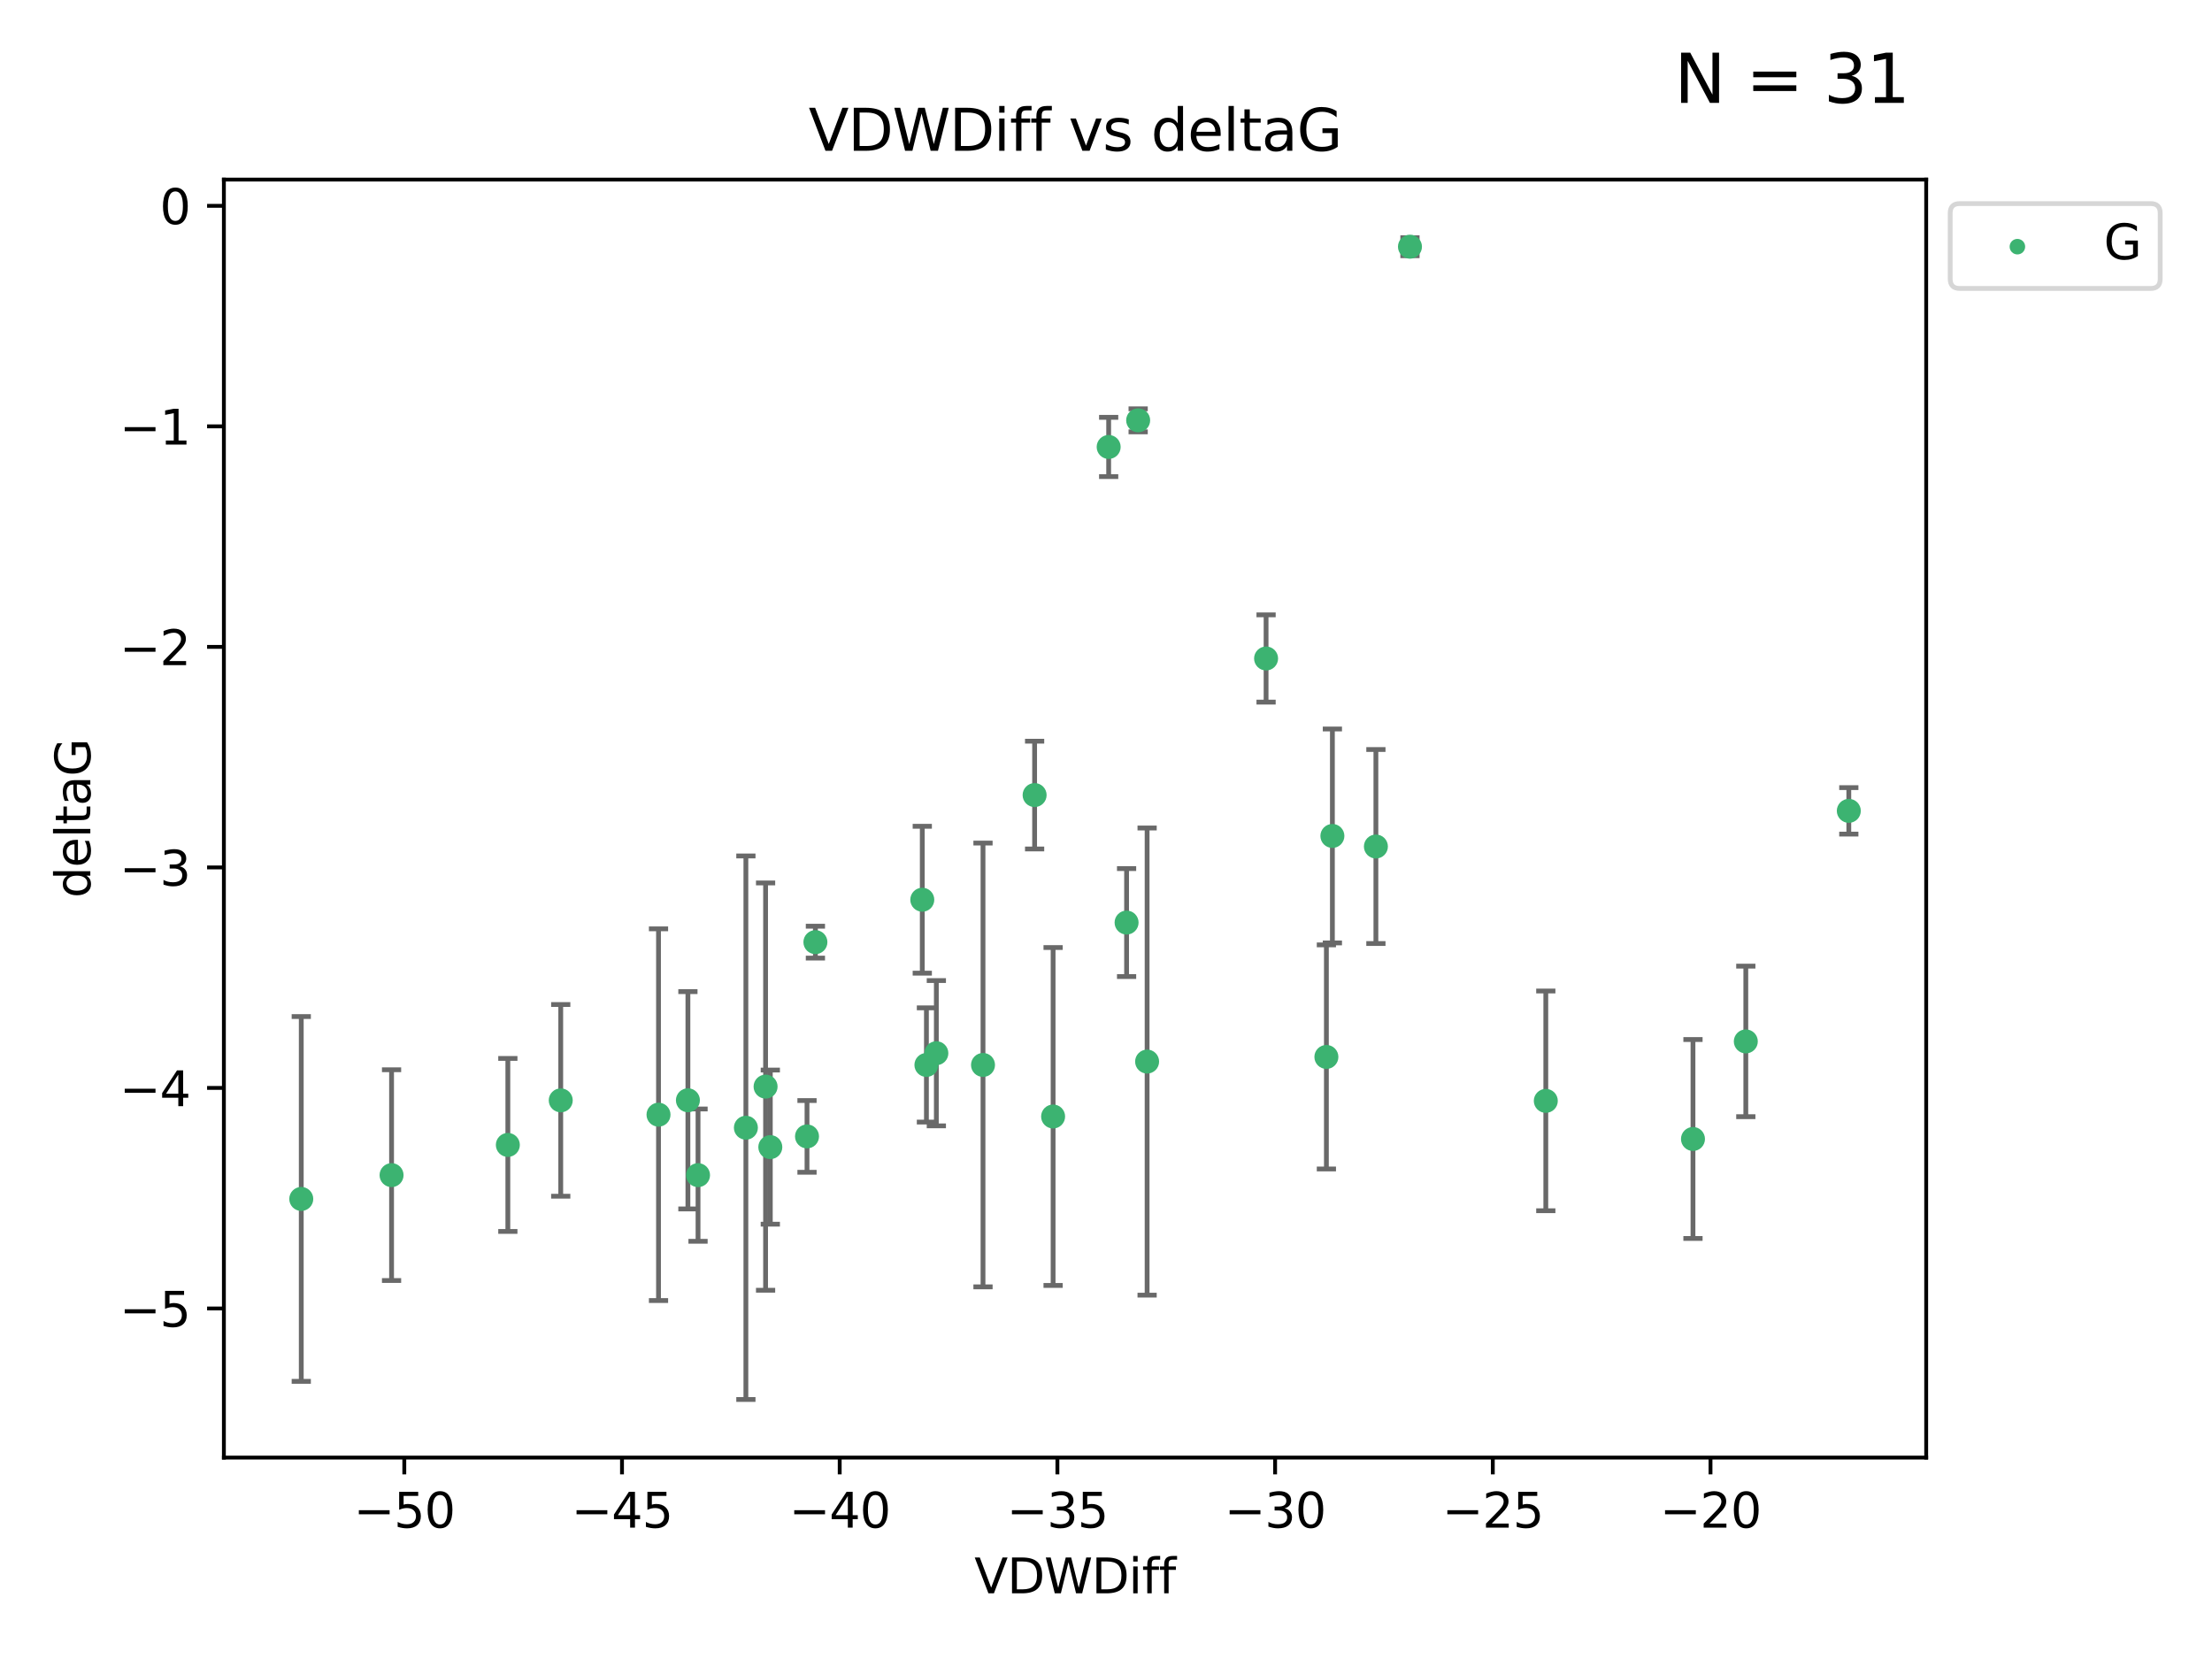 <?xml version="1.0" encoding="utf-8" standalone="no"?>
<!DOCTYPE svg PUBLIC "-//W3C//DTD SVG 1.1//EN"
  "http://www.w3.org/Graphics/SVG/1.1/DTD/svg11.dtd">
<svg xmlns:xlink="http://www.w3.org/1999/xlink" width="460.8pt" height="345.6pt" viewBox="0 0 460.8 345.6" xmlns="http://www.w3.org/2000/svg" version="1.1">
 <defs>
  <style type="text/css">*{stroke-linejoin: round; stroke-linecap: butt}</style>
 </defs>
 <g id="figure_1">
  <g id="patch_1">
   <path d="M 0 345.6 
L 460.8 345.6 
L 460.8 0 
L 0 0 
z
" style="fill: #ffffff"/>
  </g>
  <g id="axes_1">
   <g id="patch_2">
    <path d="M 46.64 303.64 
L 401.26 303.64 
L 401.26 37.411 
L 46.64 37.411 
z
" style="fill: #ffffff"/>
   </g>
   <g id="PathCollection_1">
    <defs>
     <path id="mc886a1f105" d="M 0 1.118 
C 0.297 1.118 0.581 1 0.791 0.791 
C 1 0.581 1.118 0.297 1.118 0 
C 1.118 -0.297 1 -0.581 0.791 -0.791 
C 0.581 -1 0.297 -1.118 0 -1.118 
C -0.297 -1.118 -0.581 -1 -0.791 -0.791 
C -1 -0.581 -1.118 -0.297 -1.118 0 
C -1.118 0.297 -1 0.581 -0.791 0.791 
C -0.581 1 -0.297 1.118 0 1.118 
z
" style="stroke: #3cb371"/>
    </defs>
    <g clip-path="url(#p8582efa852)">
     <use xlink:href="#mc886a1f105" x="81.57" y="244.801" style="fill: #3cb371; stroke: #3cb371"/>
     <use xlink:href="#mc886a1f105" x="62.759" y="249.76" style="fill: #3cb371; stroke: #3cb371"/>
     <use xlink:href="#mc886a1f105" x="105.794" y="238.51" style="fill: #3cb371; stroke: #3cb371"/>
     <use xlink:href="#mc886a1f105" x="155.382" y="234.926" style="fill: #3cb371; stroke: #3cb371"/>
     <use xlink:href="#mc886a1f105" x="143.304" y="229.207" style="fill: #3cb371; stroke: #3cb371"/>
     <use xlink:href="#mc886a1f105" x="159.485" y="226.36" style="fill: #3cb371; stroke: #3cb371"/>
     <use xlink:href="#mc886a1f105" x="168.115" y="236.736" style="fill: #3cb371; stroke: #3cb371"/>
     <use xlink:href="#mc886a1f105" x="160.47" y="238.966" style="fill: #3cb371; stroke: #3cb371"/>
     <use xlink:href="#mc886a1f105" x="116.812" y="229.226" style="fill: #3cb371; stroke: #3cb371"/>
     <use xlink:href="#mc886a1f105" x="145.413" y="244.803" style="fill: #3cb371; stroke: #3cb371"/>
     <use xlink:href="#mc886a1f105" x="234.688" y="192.187" style="fill: #3cb371; stroke: #3cb371"/>
     <use xlink:href="#mc886a1f105" x="219.381" y="232.587" style="fill: #3cb371; stroke: #3cb371"/>
     <use xlink:href="#mc886a1f105" x="137.18" y="232.207" style="fill: #3cb371; stroke: #3cb371"/>
     <use xlink:href="#mc886a1f105" x="192.991" y="221.85" style="fill: #3cb371; stroke: #3cb371"/>
     <use xlink:href="#mc886a1f105" x="263.748" y="137.174" style="fill: #3cb371; stroke: #3cb371"/>
     <use xlink:href="#mc886a1f105" x="215.529" y="165.628" style="fill: #3cb371; stroke: #3cb371"/>
     <use xlink:href="#mc886a1f105" x="286.625" y="176.344" style="fill: #3cb371; stroke: #3cb371"/>
     <use xlink:href="#mc886a1f105" x="204.778" y="221.848" style="fill: #3cb371; stroke: #3cb371"/>
     <use xlink:href="#mc886a1f105" x="169.864" y="196.265" style="fill: #3cb371; stroke: #3cb371"/>
     <use xlink:href="#mc886a1f105" x="238.964" y="221.145" style="fill: #3cb371; stroke: #3cb371"/>
     <use xlink:href="#mc886a1f105" x="192.128" y="187.429" style="fill: #3cb371; stroke: #3cb371"/>
     <use xlink:href="#mc886a1f105" x="195.058" y="219.405" style="fill: #3cb371; stroke: #3cb371"/>
     <use xlink:href="#mc886a1f105" x="277.561" y="174.144" style="fill: #3cb371; stroke: #3cb371"/>
     <use xlink:href="#mc886a1f105" x="276.311" y="220.179" style="fill: #3cb371; stroke: #3cb371"/>
     <use xlink:href="#mc886a1f105" x="352.678" y="237.271" style="fill: #3cb371; stroke: #3cb371"/>
     <use xlink:href="#mc886a1f105" x="322.019" y="229.332" style="fill: #3cb371; stroke: #3cb371"/>
     <use xlink:href="#mc886a1f105" x="230.955" y="93.109" style="fill: #3cb371; stroke: #3cb371"/>
     <use xlink:href="#mc886a1f105" x="293.721" y="51.392" style="fill: #3cb371; stroke: #3cb371"/>
     <use xlink:href="#mc886a1f105" x="237.099" y="87.559" style="fill: #3cb371; stroke: #3cb371"/>
     <use xlink:href="#mc886a1f105" x="385.141" y="168.916" style="fill: #3cb371; stroke: #3cb371"/>
     <use xlink:href="#mc886a1f105" x="363.685" y="216.946" style="fill: #3cb371; stroke: #3cb371"/>
    </g>
   </g>
   <g id="matplotlib.axis_1">
    <g id="xtick_1">
     <g id="line2d_1">
      <defs>
       <path id="mceb1171c9d" d="M 0 0 
L 0 3.5 
" style="stroke: #000000; stroke-width: 0.8"/>
      </defs>
      <g>
       <use xlink:href="#mceb1171c9d" x="84.223" y="303.64" style="stroke: #000000; stroke-width: 0.8"/>
      </g>
     </g>
     <g id="text_1">
      <!-- −50 -->
      <g transform="translate(73.67 318.238)scale(0.1 -0.1)">
       <defs>
        <path id="DejaVuSans-2212" d="M 678 2272 
L 4684 2272 
L 4684 1741 
L 678 1741 
L 678 2272 
z
" transform="scale(0.016)"/>
        <path id="DejaVuSans-35" d="M 691 4666 
L 3169 4666 
L 3169 4134 
L 1269 4134 
L 1269 2991 
Q 1406 3038 1543 3061 
Q 1681 3084 1819 3084 
Q 2600 3084 3056 2656 
Q 3513 2228 3513 1497 
Q 3513 744 3044 326 
Q 2575 -91 1722 -91 
Q 1428 -91 1123 -41 
Q 819 9 494 109 
L 494 744 
Q 775 591 1075 516 
Q 1375 441 1709 441 
Q 2250 441 2565 725 
Q 2881 1009 2881 1497 
Q 2881 1984 2565 2268 
Q 2250 2553 1709 2553 
Q 1456 2553 1204 2497 
Q 953 2441 691 2322 
L 691 4666 
z
" transform="scale(0.016)"/>
        <path id="DejaVuSans-30" d="M 2034 4250 
Q 1547 4250 1301 3770 
Q 1056 3291 1056 2328 
Q 1056 1369 1301 889 
Q 1547 409 2034 409 
Q 2525 409 2770 889 
Q 3016 1369 3016 2328 
Q 3016 3291 2770 3770 
Q 2525 4250 2034 4250 
z
M 2034 4750 
Q 2819 4750 3233 4129 
Q 3647 3509 3647 2328 
Q 3647 1150 3233 529 
Q 2819 -91 2034 -91 
Q 1250 -91 836 529 
Q 422 1150 422 2328 
Q 422 3509 836 4129 
Q 1250 4750 2034 4750 
z
" transform="scale(0.016)"/>
       </defs>
       <use xlink:href="#DejaVuSans-2212"/>
       <use xlink:href="#DejaVuSans-35" x="83.789"/>
       <use xlink:href="#DejaVuSans-30" x="147.412"/>
      </g>
     </g>
    </g>
    <g id="xtick_2">
     <g id="line2d_2">
      <g>
       <use xlink:href="#mceb1171c9d" x="129.574" y="303.64" style="stroke: #000000; stroke-width: 0.8"/>
      </g>
     </g>
     <g id="text_2">
      <!-- −45 -->
      <g transform="translate(119.021 318.238)scale(0.1 -0.1)">
       <defs>
        <path id="DejaVuSans-34" d="M 2419 4116 
L 825 1625 
L 2419 1625 
L 2419 4116 
z
M 2253 4666 
L 3047 4666 
L 3047 1625 
L 3713 1625 
L 3713 1100 
L 3047 1100 
L 3047 0 
L 2419 0 
L 2419 1100 
L 313 1100 
L 313 1709 
L 2253 4666 
z
" transform="scale(0.016)"/>
       </defs>
       <use xlink:href="#DejaVuSans-2212"/>
       <use xlink:href="#DejaVuSans-34" x="83.789"/>
       <use xlink:href="#DejaVuSans-35" x="147.412"/>
      </g>
     </g>
    </g>
    <g id="xtick_3">
     <g id="line2d_3">
      <g>
       <use xlink:href="#mceb1171c9d" x="174.925" y="303.64" style="stroke: #000000; stroke-width: 0.8"/>
      </g>
     </g>
     <g id="text_3">
      <!-- −40 -->
      <g transform="translate(164.372 318.238)scale(0.1 -0.1)">
       <use xlink:href="#DejaVuSans-2212"/>
       <use xlink:href="#DejaVuSans-34" x="83.789"/>
       <use xlink:href="#DejaVuSans-30" x="147.412"/>
      </g>
     </g>
    </g>
    <g id="xtick_4">
     <g id="line2d_4">
      <g>
       <use xlink:href="#mceb1171c9d" x="220.276" y="303.64" style="stroke: #000000; stroke-width: 0.8"/>
      </g>
     </g>
     <g id="text_4">
      <!-- −35 -->
      <g transform="translate(209.723 318.238)scale(0.1 -0.1)">
       <defs>
        <path id="DejaVuSans-33" d="M 2597 2516 
Q 3050 2419 3304 2112 
Q 3559 1806 3559 1356 
Q 3559 666 3084 287 
Q 2609 -91 1734 -91 
Q 1441 -91 1130 -33 
Q 819 25 488 141 
L 488 750 
Q 750 597 1062 519 
Q 1375 441 1716 441 
Q 2309 441 2620 675 
Q 2931 909 2931 1356 
Q 2931 1769 2642 2001 
Q 2353 2234 1838 2234 
L 1294 2234 
L 1294 2753 
L 1863 2753 
Q 2328 2753 2575 2939 
Q 2822 3125 2822 3475 
Q 2822 3834 2567 4026 
Q 2313 4219 1838 4219 
Q 1578 4219 1281 4162 
Q 984 4106 628 3988 
L 628 4550 
Q 988 4650 1302 4700 
Q 1616 4750 1894 4750 
Q 2613 4750 3031 4423 
Q 3450 4097 3450 3541 
Q 3450 3153 3228 2886 
Q 3006 2619 2597 2516 
z
" transform="scale(0.016)"/>
       </defs>
       <use xlink:href="#DejaVuSans-2212"/>
       <use xlink:href="#DejaVuSans-33" x="83.789"/>
       <use xlink:href="#DejaVuSans-35" x="147.412"/>
      </g>
     </g>
    </g>
    <g id="xtick_5">
     <g id="line2d_5">
      <g>
       <use xlink:href="#mceb1171c9d" x="265.627" y="303.64" style="stroke: #000000; stroke-width: 0.8"/>
      </g>
     </g>
     <g id="text_5">
      <!-- −30 -->
      <g transform="translate(255.074 318.238)scale(0.1 -0.1)">
       <use xlink:href="#DejaVuSans-2212"/>
       <use xlink:href="#DejaVuSans-33" x="83.789"/>
       <use xlink:href="#DejaVuSans-30" x="147.412"/>
      </g>
     </g>
    </g>
    <g id="xtick_6">
     <g id="line2d_6">
      <g>
       <use xlink:href="#mceb1171c9d" x="310.978" y="303.64" style="stroke: #000000; stroke-width: 0.8"/>
      </g>
     </g>
     <g id="text_6">
      <!-- −25 -->
      <g transform="translate(300.425 318.238)scale(0.1 -0.1)">
       <defs>
        <path id="DejaVuSans-32" d="M 1228 531 
L 3431 531 
L 3431 0 
L 469 0 
L 469 531 
Q 828 903 1448 1529 
Q 2069 2156 2228 2338 
Q 2531 2678 2651 2914 
Q 2772 3150 2772 3378 
Q 2772 3750 2511 3984 
Q 2250 4219 1831 4219 
Q 1534 4219 1204 4116 
Q 875 4013 500 3803 
L 500 4441 
Q 881 4594 1212 4672 
Q 1544 4750 1819 4750 
Q 2544 4750 2975 4387 
Q 3406 4025 3406 3419 
Q 3406 3131 3298 2873 
Q 3191 2616 2906 2266 
Q 2828 2175 2409 1742 
Q 1991 1309 1228 531 
z
" transform="scale(0.016)"/>
       </defs>
       <use xlink:href="#DejaVuSans-2212"/>
       <use xlink:href="#DejaVuSans-32" x="83.789"/>
       <use xlink:href="#DejaVuSans-35" x="147.412"/>
      </g>
     </g>
    </g>
    <g id="xtick_7">
     <g id="line2d_7">
      <g>
       <use xlink:href="#mceb1171c9d" x="356.329" y="303.64" style="stroke: #000000; stroke-width: 0.8"/>
      </g>
     </g>
     <g id="text_7">
      <!-- −20 -->
      <g transform="translate(345.776 318.238)scale(0.1 -0.1)">
       <use xlink:href="#DejaVuSans-2212"/>
       <use xlink:href="#DejaVuSans-32" x="83.789"/>
       <use xlink:href="#DejaVuSans-30" x="147.412"/>
      </g>
     </g>
    </g>
    <g id="text_8">
     <!-- VDWDiff -->
     <g transform="translate(202.977 331.917)scale(0.1 -0.1)">
      <defs>
       <path id="DejaVuSans-56" d="M 1831 0 
L 50 4666 
L 709 4666 
L 2188 738 
L 3669 4666 
L 4325 4666 
L 2547 0 
L 1831 0 
z
" transform="scale(0.016)"/>
       <path id="DejaVuSans-44" d="M 1259 4147 
L 1259 519 
L 2022 519 
Q 2988 519 3436 956 
Q 3884 1394 3884 2338 
Q 3884 3275 3436 3711 
Q 2988 4147 2022 4147 
L 1259 4147 
z
M 628 4666 
L 1925 4666 
Q 3281 4666 3915 4102 
Q 4550 3538 4550 2338 
Q 4550 1131 3912 565 
Q 3275 0 1925 0 
L 628 0 
L 628 4666 
z
" transform="scale(0.016)"/>
       <path id="DejaVuSans-57" d="M 213 4666 
L 850 4666 
L 1831 722 
L 2809 4666 
L 3519 4666 
L 4500 722 
L 5478 4666 
L 6119 4666 
L 4947 0 
L 4153 0 
L 3169 4050 
L 2175 0 
L 1381 0 
L 213 4666 
z
" transform="scale(0.016)"/>
       <path id="DejaVuSans-69" d="M 603 3500 
L 1178 3500 
L 1178 0 
L 603 0 
L 603 3500 
z
M 603 4863 
L 1178 4863 
L 1178 4134 
L 603 4134 
L 603 4863 
z
" transform="scale(0.016)"/>
       <path id="DejaVuSans-66" d="M 2375 4863 
L 2375 4384 
L 1825 4384 
Q 1516 4384 1395 4259 
Q 1275 4134 1275 3809 
L 1275 3500 
L 2222 3500 
L 2222 3053 
L 1275 3053 
L 1275 0 
L 697 0 
L 697 3053 
L 147 3053 
L 147 3500 
L 697 3500 
L 697 3744 
Q 697 4328 969 4595 
Q 1241 4863 1831 4863 
L 2375 4863 
z
" transform="scale(0.016)"/>
      </defs>
      <use xlink:href="#DejaVuSans-56"/>
      <use xlink:href="#DejaVuSans-44" x="68.408"/>
      <use xlink:href="#DejaVuSans-57" x="145.41"/>
      <use xlink:href="#DejaVuSans-44" x="244.287"/>
      <use xlink:href="#DejaVuSans-69" x="321.289"/>
      <use xlink:href="#DejaVuSans-66" x="349.072"/>
      <use xlink:href="#DejaVuSans-66" x="384.277"/>
     </g>
    </g>
   </g>
   <g id="matplotlib.axis_2">
    <g id="ytick_1">
     <g id="line2d_8">
      <defs>
       <path id="ma892ba6ef8" d="M 0 0 
L -3.5 0 
" style="stroke: #000000; stroke-width: 0.8"/>
      </defs>
      <g>
       <use xlink:href="#ma892ba6ef8" x="46.64" y="272.58" style="stroke: #000000; stroke-width: 0.8"/>
      </g>
     </g>
     <g id="text_9">
      <!-- −5 -->
      <g transform="translate(24.898 276.379)scale(0.1 -0.1)">
       <use xlink:href="#DejaVuSans-2212"/>
       <use xlink:href="#DejaVuSans-35" x="83.789"/>
      </g>
     </g>
    </g>
    <g id="ytick_2">
     <g id="line2d_9">
      <g>
       <use xlink:href="#ma892ba6ef8" x="46.64" y="226.639" style="stroke: #000000; stroke-width: 0.8"/>
      </g>
     </g>
     <g id="text_10">
      <!-- −4 -->
      <g transform="translate(24.898 230.438)scale(0.1 -0.1)">
       <use xlink:href="#DejaVuSans-2212"/>
       <use xlink:href="#DejaVuSans-34" x="83.789"/>
      </g>
     </g>
    </g>
    <g id="ytick_3">
     <g id="line2d_10">
      <g>
       <use xlink:href="#ma892ba6ef8" x="46.64" y="180.698" style="stroke: #000000; stroke-width: 0.8"/>
      </g>
     </g>
     <g id="text_11">
      <!-- −3 -->
      <g transform="translate(24.898 184.498)scale(0.1 -0.1)">
       <use xlink:href="#DejaVuSans-2212"/>
       <use xlink:href="#DejaVuSans-33" x="83.789"/>
      </g>
     </g>
    </g>
    <g id="ytick_4">
     <g id="line2d_11">
      <g>
       <use xlink:href="#ma892ba6ef8" x="46.64" y="134.758" style="stroke: #000000; stroke-width: 0.8"/>
      </g>
     </g>
     <g id="text_12">
      <!-- −2 -->
      <g transform="translate(24.898 138.557)scale(0.1 -0.1)">
       <use xlink:href="#DejaVuSans-2212"/>
       <use xlink:href="#DejaVuSans-32" x="83.789"/>
      </g>
     </g>
    </g>
    <g id="ytick_5">
     <g id="line2d_12">
      <g>
       <use xlink:href="#ma892ba6ef8" x="46.64" y="88.817" style="stroke: #000000; stroke-width: 0.8"/>
      </g>
     </g>
     <g id="text_13">
      <!-- −1 -->
      <g transform="translate(24.898 92.616)scale(0.1 -0.1)">
       <defs>
        <path id="DejaVuSans-31" d="M 794 531 
L 1825 531 
L 1825 4091 
L 703 3866 
L 703 4441 
L 1819 4666 
L 2450 4666 
L 2450 531 
L 3481 531 
L 3481 0 
L 794 0 
L 794 531 
z
" transform="scale(0.016)"/>
       </defs>
       <use xlink:href="#DejaVuSans-2212"/>
       <use xlink:href="#DejaVuSans-31" x="83.789"/>
      </g>
     </g>
    </g>
    <g id="ytick_6">
     <g id="line2d_13">
      <g>
       <use xlink:href="#ma892ba6ef8" x="46.64" y="42.876" style="stroke: #000000; stroke-width: 0.8"/>
      </g>
     </g>
     <g id="text_14">
      <!-- 0 -->
      <g transform="translate(33.278 46.676)scale(0.1 -0.1)">
       <use xlink:href="#DejaVuSans-30"/>
      </g>
     </g>
    </g>
    <g id="text_15">
     <!-- deltaG -->
     <g transform="translate(18.818 187.064)rotate(-90)scale(0.1 -0.1)">
      <defs>
       <path id="DejaVuSans-64" d="M 2906 2969 
L 2906 4863 
L 3481 4863 
L 3481 0 
L 2906 0 
L 2906 525 
Q 2725 213 2448 61 
Q 2172 -91 1784 -91 
Q 1150 -91 751 415 
Q 353 922 353 1747 
Q 353 2572 751 3078 
Q 1150 3584 1784 3584 
Q 2172 3584 2448 3432 
Q 2725 3281 2906 2969 
z
M 947 1747 
Q 947 1113 1208 752 
Q 1469 391 1925 391 
Q 2381 391 2643 752 
Q 2906 1113 2906 1747 
Q 2906 2381 2643 2742 
Q 2381 3103 1925 3103 
Q 1469 3103 1208 2742 
Q 947 2381 947 1747 
z
" transform="scale(0.016)"/>
       <path id="DejaVuSans-65" d="M 3597 1894 
L 3597 1613 
L 953 1613 
Q 991 1019 1311 708 
Q 1631 397 2203 397 
Q 2534 397 2845 478 
Q 3156 559 3463 722 
L 3463 178 
Q 3153 47 2828 -22 
Q 2503 -91 2169 -91 
Q 1331 -91 842 396 
Q 353 884 353 1716 
Q 353 2575 817 3079 
Q 1281 3584 2069 3584 
Q 2775 3584 3186 3129 
Q 3597 2675 3597 1894 
z
M 3022 2063 
Q 3016 2534 2758 2815 
Q 2500 3097 2075 3097 
Q 1594 3097 1305 2825 
Q 1016 2553 972 2059 
L 3022 2063 
z
" transform="scale(0.016)"/>
       <path id="DejaVuSans-6c" d="M 603 4863 
L 1178 4863 
L 1178 0 
L 603 0 
L 603 4863 
z
" transform="scale(0.016)"/>
       <path id="DejaVuSans-74" d="M 1172 4494 
L 1172 3500 
L 2356 3500 
L 2356 3053 
L 1172 3053 
L 1172 1153 
Q 1172 725 1289 603 
Q 1406 481 1766 481 
L 2356 481 
L 2356 0 
L 1766 0 
Q 1100 0 847 248 
Q 594 497 594 1153 
L 594 3053 
L 172 3053 
L 172 3500 
L 594 3500 
L 594 4494 
L 1172 4494 
z
" transform="scale(0.016)"/>
       <path id="DejaVuSans-61" d="M 2194 1759 
Q 1497 1759 1228 1600 
Q 959 1441 959 1056 
Q 959 750 1161 570 
Q 1363 391 1709 391 
Q 2188 391 2477 730 
Q 2766 1069 2766 1631 
L 2766 1759 
L 2194 1759 
z
M 3341 1997 
L 3341 0 
L 2766 0 
L 2766 531 
Q 2569 213 2275 61 
Q 1981 -91 1556 -91 
Q 1019 -91 701 211 
Q 384 513 384 1019 
Q 384 1609 779 1909 
Q 1175 2209 1959 2209 
L 2766 2209 
L 2766 2266 
Q 2766 2663 2505 2880 
Q 2244 3097 1772 3097 
Q 1472 3097 1187 3025 
Q 903 2953 641 2809 
L 641 3341 
Q 956 3463 1253 3523 
Q 1550 3584 1831 3584 
Q 2591 3584 2966 3190 
Q 3341 2797 3341 1997 
z
" transform="scale(0.016)"/>
       <path id="DejaVuSans-47" d="M 3809 666 
L 3809 1919 
L 2778 1919 
L 2778 2438 
L 4434 2438 
L 4434 434 
Q 4069 175 3628 42 
Q 3188 -91 2688 -91 
Q 1594 -91 976 548 
Q 359 1188 359 2328 
Q 359 3472 976 4111 
Q 1594 4750 2688 4750 
Q 3144 4750 3555 4637 
Q 3966 4525 4313 4306 
L 4313 3634 
Q 3963 3931 3569 4081 
Q 3175 4231 2741 4231 
Q 1884 4231 1454 3753 
Q 1025 3275 1025 2328 
Q 1025 1384 1454 906 
Q 1884 428 2741 428 
Q 3075 428 3337 486 
Q 3600 544 3809 666 
z
" transform="scale(0.016)"/>
      </defs>
      <use xlink:href="#DejaVuSans-64"/>
      <use xlink:href="#DejaVuSans-65" x="63.477"/>
      <use xlink:href="#DejaVuSans-6c" x="125"/>
      <use xlink:href="#DejaVuSans-74" x="152.783"/>
      <use xlink:href="#DejaVuSans-61" x="191.992"/>
      <use xlink:href="#DejaVuSans-47" x="253.271"/>
     </g>
    </g>
   </g>
   <g id="LineCollection_1">
    <path d="M 81.57 266.756 
L 81.57 222.846 
" clip-path="url(#p8582efa852)" style="fill: none; stroke: #696969"/>
    <path d="M 62.759 287.759 
L 62.759 211.762 
" clip-path="url(#p8582efa852)" style="fill: none; stroke: #696969"/>
    <path d="M 105.794 256.53 
L 105.794 220.491 
" clip-path="url(#p8582efa852)" style="fill: none; stroke: #696969"/>
    <path d="M 155.382 291.539 
L 155.382 178.313 
" clip-path="url(#p8582efa852)" style="fill: none; stroke: #696969"/>
    <path d="M 143.304 251.842 
L 143.304 206.572 
" clip-path="url(#p8582efa852)" style="fill: none; stroke: #696969"/>
    <path d="M 159.485 268.784 
L 159.485 183.936 
" clip-path="url(#p8582efa852)" style="fill: none; stroke: #696969"/>
    <path d="M 168.115 244.208 
L 168.115 229.264 
" clip-path="url(#p8582efa852)" style="fill: none; stroke: #696969"/>
    <path d="M 160.47 255.018 
L 160.47 222.914 
" clip-path="url(#p8582efa852)" style="fill: none; stroke: #696969"/>
    <path d="M 116.812 249.192 
L 116.812 209.26 
" clip-path="url(#p8582efa852)" style="fill: none; stroke: #696969"/>
    <path d="M 145.413 258.582 
L 145.413 231.024 
" clip-path="url(#p8582efa852)" style="fill: none; stroke: #696969"/>
    <path d="M 234.688 203.432 
L 234.688 180.942 
" clip-path="url(#p8582efa852)" style="fill: none; stroke: #696969"/>
    <path d="M 219.381 267.782 
L 219.381 197.392 
" clip-path="url(#p8582efa852)" style="fill: none; stroke: #696969"/>
    <path d="M 137.18 270.925 
L 137.18 193.49 
" clip-path="url(#p8582efa852)" style="fill: none; stroke: #696969"/>
    <path d="M 192.991 233.748 
L 192.991 209.952 
" clip-path="url(#p8582efa852)" style="fill: none; stroke: #696969"/>
    <path d="M 263.748 146.264 
L 263.748 128.083 
" clip-path="url(#p8582efa852)" style="fill: none; stroke: #696969"/>
    <path d="M 215.529 176.852 
L 215.529 154.404 
" clip-path="url(#p8582efa852)" style="fill: none; stroke: #696969"/>
    <path d="M 286.625 196.549 
L 286.625 156.139 
" clip-path="url(#p8582efa852)" style="fill: none; stroke: #696969"/>
    <path d="M 204.778 268.073 
L 204.778 175.623 
" clip-path="url(#p8582efa852)" style="fill: none; stroke: #696969"/>
    <path d="M 169.864 199.585 
L 169.864 192.945 
" clip-path="url(#p8582efa852)" style="fill: none; stroke: #696969"/>
    <path d="M 238.964 269.803 
L 238.964 172.488 
" clip-path="url(#p8582efa852)" style="fill: none; stroke: #696969"/>
    <path d="M 192.128 202.728 
L 192.128 172.13 
" clip-path="url(#p8582efa852)" style="fill: none; stroke: #696969"/>
    <path d="M 195.058 234.537 
L 195.058 204.273 
" clip-path="url(#p8582efa852)" style="fill: none; stroke: #696969"/>
    <path d="M 277.561 196.426 
L 277.561 151.862 
" clip-path="url(#p8582efa852)" style="fill: none; stroke: #696969"/>
    <path d="M 276.311 243.521 
L 276.311 196.837 
" clip-path="url(#p8582efa852)" style="fill: none; stroke: #696969"/>
    <path d="M 352.678 257.991 
L 352.678 216.551 
" clip-path="url(#p8582efa852)" style="fill: none; stroke: #696969"/>
    <path d="M 322.019 252.215 
L 322.019 206.448 
" clip-path="url(#p8582efa852)" style="fill: none; stroke: #696969"/>
    <path d="M 230.955 99.282 
L 230.955 86.936 
" clip-path="url(#p8582efa852)" style="fill: none; stroke: #696969"/>
    <path d="M 293.721 53.271 
L 293.721 49.513 
" clip-path="url(#p8582efa852)" style="fill: none; stroke: #696969"/>
    <path d="M 237.099 89.96 
L 237.099 85.158 
" clip-path="url(#p8582efa852)" style="fill: none; stroke: #696969"/>
    <path d="M 385.141 173.755 
L 385.141 164.078 
" clip-path="url(#p8582efa852)" style="fill: none; stroke: #696969"/>
    <path d="M 363.685 232.625 
L 363.685 201.266 
" clip-path="url(#p8582efa852)" style="fill: none; stroke: #696969"/>
   </g>
   <g id="line2d_14">
    <defs>
     <path id="m313ef26254" d="M 2 0 
L -2 -0 
" style="stroke: #696969"/>
    </defs>
    <g clip-path="url(#p8582efa852)">
     <use xlink:href="#m313ef26254" x="81.57" y="266.756" style="fill: #696969; stroke: #696969"/>
     <use xlink:href="#m313ef26254" x="62.759" y="287.759" style="fill: #696969; stroke: #696969"/>
     <use xlink:href="#m313ef26254" x="105.794" y="256.53" style="fill: #696969; stroke: #696969"/>
     <use xlink:href="#m313ef26254" x="155.382" y="291.539" style="fill: #696969; stroke: #696969"/>
     <use xlink:href="#m313ef26254" x="143.304" y="251.842" style="fill: #696969; stroke: #696969"/>
     <use xlink:href="#m313ef26254" x="159.485" y="268.784" style="fill: #696969; stroke: #696969"/>
     <use xlink:href="#m313ef26254" x="168.115" y="244.208" style="fill: #696969; stroke: #696969"/>
     <use xlink:href="#m313ef26254" x="160.47" y="255.018" style="fill: #696969; stroke: #696969"/>
     <use xlink:href="#m313ef26254" x="116.812" y="249.192" style="fill: #696969; stroke: #696969"/>
     <use xlink:href="#m313ef26254" x="145.413" y="258.582" style="fill: #696969; stroke: #696969"/>
     <use xlink:href="#m313ef26254" x="234.688" y="203.432" style="fill: #696969; stroke: #696969"/>
     <use xlink:href="#m313ef26254" x="219.381" y="267.782" style="fill: #696969; stroke: #696969"/>
     <use xlink:href="#m313ef26254" x="137.18" y="270.925" style="fill: #696969; stroke: #696969"/>
     <use xlink:href="#m313ef26254" x="192.991" y="233.748" style="fill: #696969; stroke: #696969"/>
     <use xlink:href="#m313ef26254" x="263.748" y="146.264" style="fill: #696969; stroke: #696969"/>
     <use xlink:href="#m313ef26254" x="215.529" y="176.852" style="fill: #696969; stroke: #696969"/>
     <use xlink:href="#m313ef26254" x="286.625" y="196.549" style="fill: #696969; stroke: #696969"/>
     <use xlink:href="#m313ef26254" x="204.778" y="268.073" style="fill: #696969; stroke: #696969"/>
     <use xlink:href="#m313ef26254" x="169.864" y="199.585" style="fill: #696969; stroke: #696969"/>
     <use xlink:href="#m313ef26254" x="238.964" y="269.803" style="fill: #696969; stroke: #696969"/>
     <use xlink:href="#m313ef26254" x="192.128" y="202.728" style="fill: #696969; stroke: #696969"/>
     <use xlink:href="#m313ef26254" x="195.058" y="234.537" style="fill: #696969; stroke: #696969"/>
     <use xlink:href="#m313ef26254" x="277.561" y="196.426" style="fill: #696969; stroke: #696969"/>
     <use xlink:href="#m313ef26254" x="276.311" y="243.521" style="fill: #696969; stroke: #696969"/>
     <use xlink:href="#m313ef26254" x="352.678" y="257.991" style="fill: #696969; stroke: #696969"/>
     <use xlink:href="#m313ef26254" x="322.019" y="252.215" style="fill: #696969; stroke: #696969"/>
     <use xlink:href="#m313ef26254" x="230.955" y="99.282" style="fill: #696969; stroke: #696969"/>
     <use xlink:href="#m313ef26254" x="293.721" y="53.271" style="fill: #696969; stroke: #696969"/>
     <use xlink:href="#m313ef26254" x="237.099" y="89.96" style="fill: #696969; stroke: #696969"/>
     <use xlink:href="#m313ef26254" x="385.141" y="173.755" style="fill: #696969; stroke: #696969"/>
     <use xlink:href="#m313ef26254" x="363.685" y="232.625" style="fill: #696969; stroke: #696969"/>
    </g>
   </g>
   <g id="line2d_15">
    <g clip-path="url(#p8582efa852)">
     <use xlink:href="#m313ef26254" x="81.57" y="222.846" style="fill: #696969; stroke: #696969"/>
     <use xlink:href="#m313ef26254" x="62.759" y="211.762" style="fill: #696969; stroke: #696969"/>
     <use xlink:href="#m313ef26254" x="105.794" y="220.491" style="fill: #696969; stroke: #696969"/>
     <use xlink:href="#m313ef26254" x="155.382" y="178.313" style="fill: #696969; stroke: #696969"/>
     <use xlink:href="#m313ef26254" x="143.304" y="206.572" style="fill: #696969; stroke: #696969"/>
     <use xlink:href="#m313ef26254" x="159.485" y="183.936" style="fill: #696969; stroke: #696969"/>
     <use xlink:href="#m313ef26254" x="168.115" y="229.264" style="fill: #696969; stroke: #696969"/>
     <use xlink:href="#m313ef26254" x="160.47" y="222.914" style="fill: #696969; stroke: #696969"/>
     <use xlink:href="#m313ef26254" x="116.812" y="209.26" style="fill: #696969; stroke: #696969"/>
     <use xlink:href="#m313ef26254" x="145.413" y="231.024" style="fill: #696969; stroke: #696969"/>
     <use xlink:href="#m313ef26254" x="234.688" y="180.942" style="fill: #696969; stroke: #696969"/>
     <use xlink:href="#m313ef26254" x="219.381" y="197.392" style="fill: #696969; stroke: #696969"/>
     <use xlink:href="#m313ef26254" x="137.18" y="193.49" style="fill: #696969; stroke: #696969"/>
     <use xlink:href="#m313ef26254" x="192.991" y="209.952" style="fill: #696969; stroke: #696969"/>
     <use xlink:href="#m313ef26254" x="263.748" y="128.083" style="fill: #696969; stroke: #696969"/>
     <use xlink:href="#m313ef26254" x="215.529" y="154.404" style="fill: #696969; stroke: #696969"/>
     <use xlink:href="#m313ef26254" x="286.625" y="156.139" style="fill: #696969; stroke: #696969"/>
     <use xlink:href="#m313ef26254" x="204.778" y="175.623" style="fill: #696969; stroke: #696969"/>
     <use xlink:href="#m313ef26254" x="169.864" y="192.945" style="fill: #696969; stroke: #696969"/>
     <use xlink:href="#m313ef26254" x="238.964" y="172.488" style="fill: #696969; stroke: #696969"/>
     <use xlink:href="#m313ef26254" x="192.128" y="172.13" style="fill: #696969; stroke: #696969"/>
     <use xlink:href="#m313ef26254" x="195.058" y="204.273" style="fill: #696969; stroke: #696969"/>
     <use xlink:href="#m313ef26254" x="277.561" y="151.862" style="fill: #696969; stroke: #696969"/>
     <use xlink:href="#m313ef26254" x="276.311" y="196.837" style="fill: #696969; stroke: #696969"/>
     <use xlink:href="#m313ef26254" x="352.678" y="216.551" style="fill: #696969; stroke: #696969"/>
     <use xlink:href="#m313ef26254" x="322.019" y="206.448" style="fill: #696969; stroke: #696969"/>
     <use xlink:href="#m313ef26254" x="230.955" y="86.936" style="fill: #696969; stroke: #696969"/>
     <use xlink:href="#m313ef26254" x="293.721" y="49.513" style="fill: #696969; stroke: #696969"/>
     <use xlink:href="#m313ef26254" x="237.099" y="85.158" style="fill: #696969; stroke: #696969"/>
     <use xlink:href="#m313ef26254" x="385.141" y="164.078" style="fill: #696969; stroke: #696969"/>
     <use xlink:href="#m313ef26254" x="363.685" y="201.266" style="fill: #696969; stroke: #696969"/>
    </g>
   </g>
   <g id="line2d_16">
    <defs>
     <path id="m6335d6d45c" d="M 0 2 
C 0.53 2 1.039 1.789 1.414 1.414 
C 1.789 1.039 2 0.53 2 0 
C 2 -0.53 1.789 -1.039 1.414 -1.414 
C 1.039 -1.789 0.53 -2 0 -2 
C -0.53 -2 -1.039 -1.789 -1.414 -1.414 
C -1.789 -1.039 -2 -0.53 -2 0 
C -2 0.53 -1.789 1.039 -1.414 1.414 
C -1.039 1.789 -0.53 2 0 2 
z
" style="stroke: #3cb371"/>
    </defs>
    <g clip-path="url(#p8582efa852)">
     <use xlink:href="#m6335d6d45c" x="81.57" y="244.801" style="fill: #3cb371; stroke: #3cb371"/>
     <use xlink:href="#m6335d6d45c" x="62.759" y="249.76" style="fill: #3cb371; stroke: #3cb371"/>
     <use xlink:href="#m6335d6d45c" x="105.794" y="238.51" style="fill: #3cb371; stroke: #3cb371"/>
     <use xlink:href="#m6335d6d45c" x="155.382" y="234.926" style="fill: #3cb371; stroke: #3cb371"/>
     <use xlink:href="#m6335d6d45c" x="143.304" y="229.207" style="fill: #3cb371; stroke: #3cb371"/>
     <use xlink:href="#m6335d6d45c" x="159.485" y="226.36" style="fill: #3cb371; stroke: #3cb371"/>
     <use xlink:href="#m6335d6d45c" x="168.115" y="236.736" style="fill: #3cb371; stroke: #3cb371"/>
     <use xlink:href="#m6335d6d45c" x="160.47" y="238.966" style="fill: #3cb371; stroke: #3cb371"/>
     <use xlink:href="#m6335d6d45c" x="116.812" y="229.226" style="fill: #3cb371; stroke: #3cb371"/>
     <use xlink:href="#m6335d6d45c" x="145.413" y="244.803" style="fill: #3cb371; stroke: #3cb371"/>
     <use xlink:href="#m6335d6d45c" x="234.688" y="192.187" style="fill: #3cb371; stroke: #3cb371"/>
     <use xlink:href="#m6335d6d45c" x="219.381" y="232.587" style="fill: #3cb371; stroke: #3cb371"/>
     <use xlink:href="#m6335d6d45c" x="137.18" y="232.207" style="fill: #3cb371; stroke: #3cb371"/>
     <use xlink:href="#m6335d6d45c" x="192.991" y="221.85" style="fill: #3cb371; stroke: #3cb371"/>
     <use xlink:href="#m6335d6d45c" x="263.748" y="137.174" style="fill: #3cb371; stroke: #3cb371"/>
     <use xlink:href="#m6335d6d45c" x="215.529" y="165.628" style="fill: #3cb371; stroke: #3cb371"/>
     <use xlink:href="#m6335d6d45c" x="286.625" y="176.344" style="fill: #3cb371; stroke: #3cb371"/>
     <use xlink:href="#m6335d6d45c" x="204.778" y="221.848" style="fill: #3cb371; stroke: #3cb371"/>
     <use xlink:href="#m6335d6d45c" x="169.864" y="196.265" style="fill: #3cb371; stroke: #3cb371"/>
     <use xlink:href="#m6335d6d45c" x="238.964" y="221.145" style="fill: #3cb371; stroke: #3cb371"/>
     <use xlink:href="#m6335d6d45c" x="192.128" y="187.429" style="fill: #3cb371; stroke: #3cb371"/>
     <use xlink:href="#m6335d6d45c" x="195.058" y="219.405" style="fill: #3cb371; stroke: #3cb371"/>
     <use xlink:href="#m6335d6d45c" x="277.561" y="174.144" style="fill: #3cb371; stroke: #3cb371"/>
     <use xlink:href="#m6335d6d45c" x="276.311" y="220.179" style="fill: #3cb371; stroke: #3cb371"/>
     <use xlink:href="#m6335d6d45c" x="352.678" y="237.271" style="fill: #3cb371; stroke: #3cb371"/>
     <use xlink:href="#m6335d6d45c" x="322.019" y="229.332" style="fill: #3cb371; stroke: #3cb371"/>
     <use xlink:href="#m6335d6d45c" x="230.955" y="93.109" style="fill: #3cb371; stroke: #3cb371"/>
     <use xlink:href="#m6335d6d45c" x="293.721" y="51.392" style="fill: #3cb371; stroke: #3cb371"/>
     <use xlink:href="#m6335d6d45c" x="237.099" y="87.559" style="fill: #3cb371; stroke: #3cb371"/>
     <use xlink:href="#m6335d6d45c" x="385.141" y="168.916" style="fill: #3cb371; stroke: #3cb371"/>
     <use xlink:href="#m6335d6d45c" x="363.685" y="216.946" style="fill: #3cb371; stroke: #3cb371"/>
    </g>
   </g>
   <g id="patch_3">
    <path d="M 46.64 303.64 
L 46.64 37.411 
" style="fill: none; stroke: #000000; stroke-width: 0.8; stroke-linejoin: miter; stroke-linecap: square"/>
   </g>
   <g id="patch_4">
    <path d="M 401.26 303.64 
L 401.26 37.411 
" style="fill: none; stroke: #000000; stroke-width: 0.8; stroke-linejoin: miter; stroke-linecap: square"/>
   </g>
   <g id="patch_5">
    <path d="M 46.64 303.64 
L 401.26 303.64 
" style="fill: none; stroke: #000000; stroke-width: 0.8; stroke-linejoin: miter; stroke-linecap: square"/>
   </g>
   <g id="patch_6">
    <path d="M 46.64 37.411 
L 401.26 37.411 
" style="fill: none; stroke: #000000; stroke-width: 0.8; stroke-linejoin: miter; stroke-linecap: square"/>
   </g>
   <g id="text_16">
    <!-- N = 31 -->
    <g transform="translate(348.795 21.426)scale(0.14 -0.14)">
     <defs>
      <path id="DejaVuSans-4e" d="M 628 4666 
L 1478 4666 
L 3547 763 
L 3547 4666 
L 4159 4666 
L 4159 0 
L 3309 0 
L 1241 3903 
L 1241 0 
L 628 0 
L 628 4666 
z
" transform="scale(0.016)"/>
      <path id="DejaVuSans-20" transform="scale(0.016)"/>
      <path id="DejaVuSans-3d" d="M 678 2906 
L 4684 2906 
L 4684 2381 
L 678 2381 
L 678 2906 
z
M 678 1631 
L 4684 1631 
L 4684 1100 
L 678 1100 
L 678 1631 
z
" transform="scale(0.016)"/>
     </defs>
     <use xlink:href="#DejaVuSans-4e"/>
     <use xlink:href="#DejaVuSans-20" x="74.805"/>
     <use xlink:href="#DejaVuSans-3d" x="106.592"/>
     <use xlink:href="#DejaVuSans-20" x="190.381"/>
     <use xlink:href="#DejaVuSans-33" x="222.168"/>
     <use xlink:href="#DejaVuSans-31" x="285.791"/>
    </g>
   </g>
   <g id="text_17">
    <!-- VDWDiff vs deltaG -->
    <g transform="translate(168.445 31.411)scale(0.12 -0.12)">
     <defs>
      <path id="DejaVuSans-76" d="M 191 3500 
L 800 3500 
L 1894 563 
L 2988 3500 
L 3597 3500 
L 2284 0 
L 1503 0 
L 191 3500 
z
" transform="scale(0.016)"/>
      <path id="DejaVuSans-73" d="M 2834 3397 
L 2834 2853 
Q 2591 2978 2328 3040 
Q 2066 3103 1784 3103 
Q 1356 3103 1142 2972 
Q 928 2841 928 2578 
Q 928 2378 1081 2264 
Q 1234 2150 1697 2047 
L 1894 2003 
Q 2506 1872 2764 1633 
Q 3022 1394 3022 966 
Q 3022 478 2636 193 
Q 2250 -91 1575 -91 
Q 1294 -91 989 -36 
Q 684 19 347 128 
L 347 722 
Q 666 556 975 473 
Q 1284 391 1588 391 
Q 1994 391 2212 530 
Q 2431 669 2431 922 
Q 2431 1156 2273 1281 
Q 2116 1406 1581 1522 
L 1381 1569 
Q 847 1681 609 1914 
Q 372 2147 372 2553 
Q 372 3047 722 3315 
Q 1072 3584 1716 3584 
Q 2034 3584 2315 3537 
Q 2597 3491 2834 3397 
z
" transform="scale(0.016)"/>
     </defs>
     <use xlink:href="#DejaVuSans-56"/>
     <use xlink:href="#DejaVuSans-44" x="68.408"/>
     <use xlink:href="#DejaVuSans-57" x="145.41"/>
     <use xlink:href="#DejaVuSans-44" x="244.287"/>
     <use xlink:href="#DejaVuSans-69" x="321.289"/>
     <use xlink:href="#DejaVuSans-66" x="349.072"/>
     <use xlink:href="#DejaVuSans-66" x="384.277"/>
     <use xlink:href="#DejaVuSans-20" x="419.482"/>
     <use xlink:href="#DejaVuSans-76" x="451.27"/>
     <use xlink:href="#DejaVuSans-73" x="510.449"/>
     <use xlink:href="#DejaVuSans-20" x="562.549"/>
     <use xlink:href="#DejaVuSans-64" x="594.336"/>
     <use xlink:href="#DejaVuSans-65" x="657.812"/>
     <use xlink:href="#DejaVuSans-6c" x="719.336"/>
     <use xlink:href="#DejaVuSans-74" x="747.119"/>
     <use xlink:href="#DejaVuSans-61" x="786.328"/>
     <use xlink:href="#DejaVuSans-47" x="847.607"/>
    </g>
   </g>
   <g id="legend_1">
    <g id="patch_7">
     <path d="M 408.26 60.089 
L 448.008 60.089 
Q 450.008 60.089 450.008 58.089 
L 450.008 44.411 
Q 450.008 42.411 448.008 42.411 
L 408.26 42.411 
Q 406.26 42.411 406.26 44.411 
L 406.26 58.089 
Q 406.26 60.089 408.26 60.089 
z
" style="fill: #ffffff; opacity: 0.8; stroke: #cccccc; stroke-linejoin: miter"/>
    </g>
    <g id="PathCollection_2">
     <g>
      <use xlink:href="#mc886a1f105" x="420.26" y="51.385" style="fill: #3cb371; stroke: #3cb371"/>
     </g>
    </g>
    <g id="text_18">
     <!-- G -->
     <g transform="translate(438.26 54.01)scale(0.1 -0.1)">
      <use xlink:href="#DejaVuSans-47"/>
     </g>
    </g>
   </g>
  </g>
 </g>
 <defs>
  <clipPath id="p8582efa852">
   <rect x="46.64" y="37.411" width="354.62" height="266.229"/>
  </clipPath>
 </defs>
</svg>
